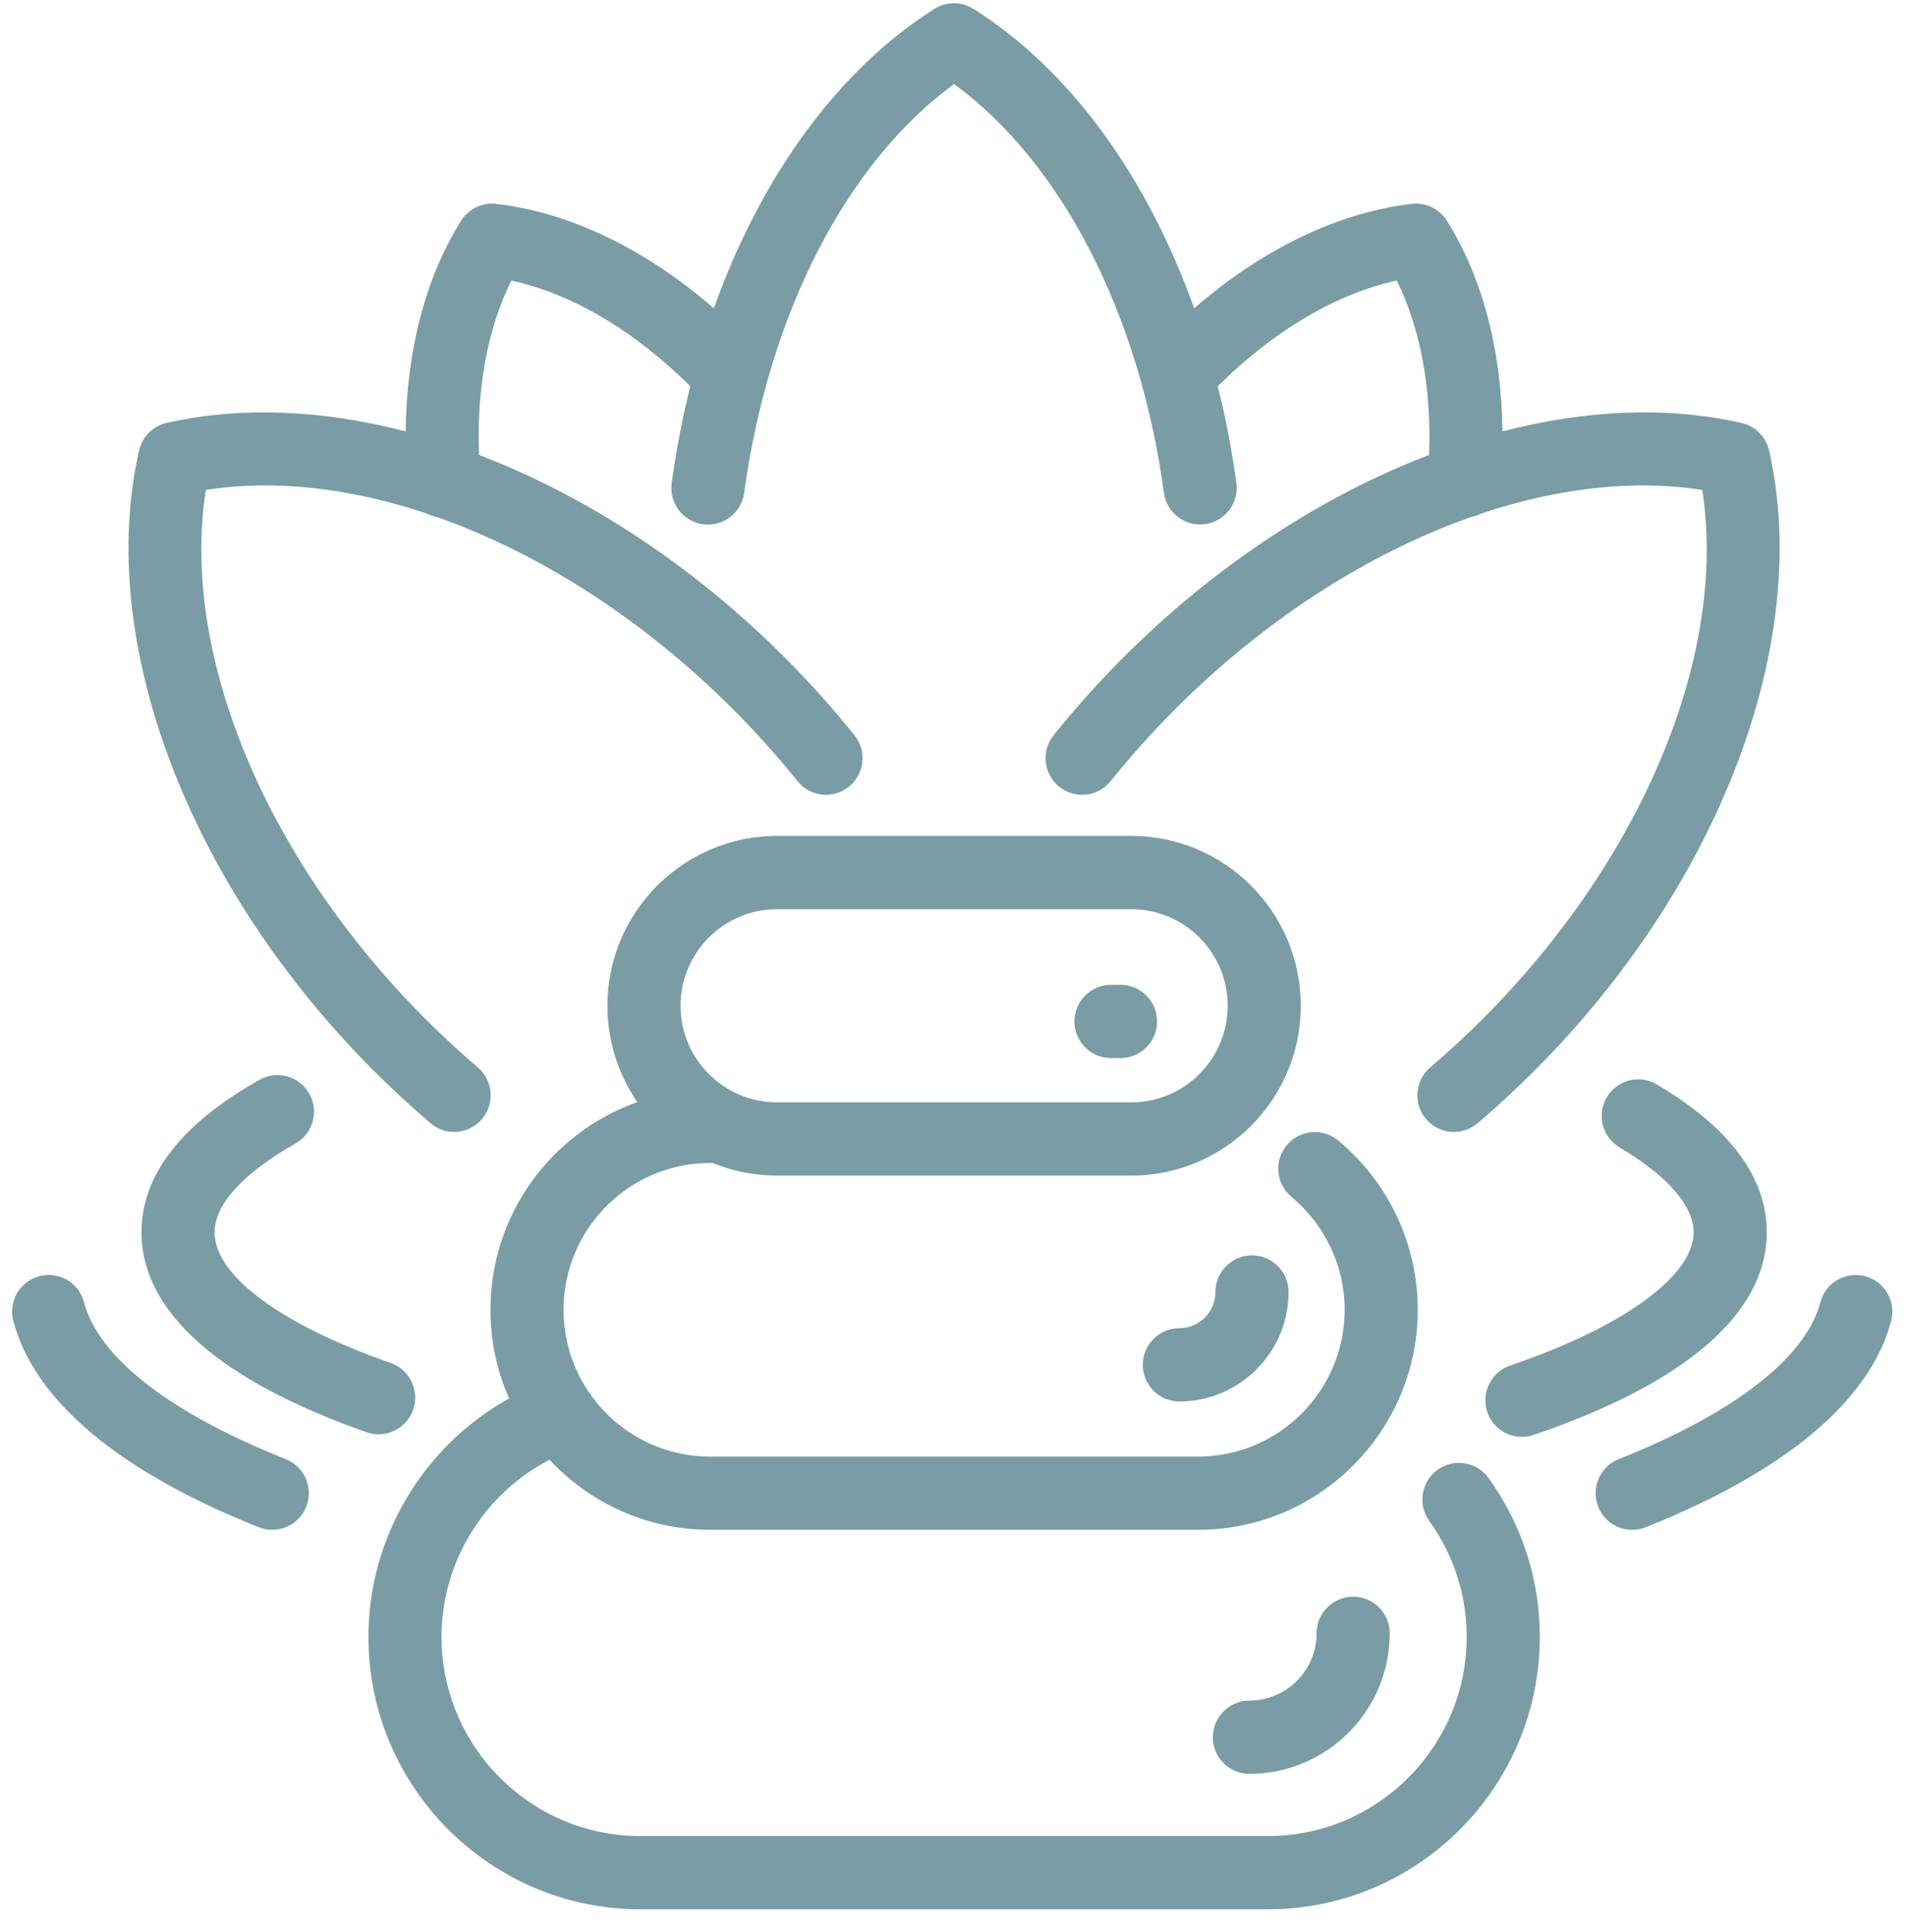 <svg width="74" height="75" viewBox="0 0 74 75" fill="none" xmlns="http://www.w3.org/2000/svg">
<g clip-path="url(#clip0_1_96)">
<path d="M11.889 58.494C11.669 59.052 11.136 59.392 10.57 59.392C10.396 59.392 10.218 59.36 10.046 59.291C4.616 57.134 1.322 54.363 0.517 51.279C0.318 50.52 0.772 49.741 1.531 49.544C2.291 49.346 3.066 49.8 3.263 50.56C3.822 52.701 6.603 54.864 11.095 56.649C11.822 56.937 12.179 57.764 11.889 58.494ZM16.713 43.606C16.981 43.834 17.307 43.946 17.632 43.946C18.033 43.946 18.432 43.775 18.712 43.446C19.221 42.849 19.148 41.951 18.552 41.441C17.848 40.84 17.16 40.204 16.505 39.548C10.268 33.298 7.002 25.353 7.992 19.021C10.653 18.604 13.598 18.941 16.581 19.941C16.707 20.006 16.846 20.054 16.989 20.081C20.961 21.489 24.985 24.054 28.476 27.552C29.354 28.432 30.191 29.367 30.963 30.327C31.454 30.939 32.348 31.035 32.959 30.542C33.569 30.05 33.665 29.154 33.173 28.543C32.338 27.503 31.433 26.493 30.482 25.54C26.895 21.946 22.758 19.253 18.599 17.663C18.497 15.091 18.932 12.743 19.853 10.892C22.196 11.402 24.621 12.832 26.801 14.995C26.498 16.209 26.255 17.464 26.079 18.751C25.973 19.53 26.516 20.246 27.293 20.353C28.07 20.459 28.785 19.916 28.891 19.137C29.845 12.169 32.865 6.318 37.041 3.263C41.216 6.318 44.236 12.167 45.19 19.133C45.296 19.912 46.011 20.456 46.788 20.349C47.565 20.243 48.108 19.524 48.002 18.748C47.826 17.461 47.583 16.207 47.28 14.995C49.46 12.832 51.887 11.402 54.228 10.892C55.147 12.743 55.584 15.091 55.483 17.663C51.322 19.254 47.186 21.947 43.599 25.54C42.648 26.493 41.743 27.503 40.908 28.543C40.416 29.154 40.512 30.05 41.122 30.542C41.733 31.035 42.627 30.939 43.118 30.327C43.89 29.367 44.727 28.434 45.605 27.552C49.096 24.054 53.118 21.487 57.09 20.081C57.235 20.054 57.373 20.006 57.499 19.941C60.483 18.943 63.428 18.604 66.089 19.021C67.079 25.355 63.813 33.3 57.576 39.548C56.921 40.204 56.233 40.84 55.529 41.441C54.932 41.95 54.86 42.847 55.367 43.446C55.874 44.044 56.77 44.117 57.368 43.608C58.129 42.959 58.874 42.27 59.582 41.56C66.791 34.338 70.362 24.889 68.684 17.493C68.564 16.959 68.148 16.543 67.615 16.421C64.746 15.767 61.569 15.907 58.331 16.748C58.301 13.616 57.556 10.764 56.176 8.569C55.885 8.107 55.355 7.852 54.812 7.915C51.961 8.245 49.013 9.667 46.363 11.97C44.53 6.837 41.527 2.697 37.794 0.344C37.333 0.052 36.744 0.052 36.283 0.344C32.551 2.697 29.547 6.837 27.715 11.97C25.065 9.667 22.12 8.245 19.265 7.915C18.723 7.852 18.194 8.107 17.903 8.569C16.525 10.764 15.781 13.616 15.751 16.748C12.516 15.907 9.337 15.767 6.468 16.421C5.936 16.542 5.521 16.959 5.399 17.493C3.719 24.889 7.291 34.336 14.501 41.56C15.207 42.268 15.952 42.956 16.713 43.606ZM16.041 54.727C16.299 53.986 15.909 53.175 15.169 52.916C10.887 51.416 8.331 49.519 8.331 47.844C8.331 46.762 9.445 45.539 11.467 44.399C12.15 44.015 12.393 43.148 12.008 42.463C11.625 41.779 10.759 41.535 10.076 41.921C7.034 43.635 5.493 45.627 5.493 47.846C5.493 50.918 8.515 53.599 14.233 55.604C14.387 55.659 14.545 55.684 14.701 55.684C15.288 55.682 15.836 55.314 16.041 54.727ZM58.631 53.015C57.89 53.268 57.492 54.075 57.744 54.82C57.945 55.412 58.496 55.785 59.087 55.785C59.238 55.785 59.392 55.76 59.543 55.709C65.463 53.694 68.594 50.975 68.594 47.844C68.594 45.706 67.157 43.773 64.324 42.101C63.648 41.702 62.779 41.926 62.381 42.604C61.984 43.281 62.208 44.152 62.883 44.55C64.735 45.644 65.755 46.813 65.755 47.842C65.754 49.538 63.025 51.52 58.631 53.015ZM51.117 63.409C51.117 64.849 49.948 66.022 48.509 66.022C47.725 66.022 47.09 66.659 47.09 67.445C47.09 68.23 47.725 68.867 48.509 68.867C51.512 68.867 53.955 66.419 53.955 63.409C53.955 62.624 53.32 61.987 52.536 61.987C51.752 61.987 51.117 62.624 51.117 63.409ZM72.408 49.544C71.65 49.346 70.873 49.8 70.676 50.56C70.118 52.703 67.338 54.864 62.846 56.649C62.117 56.939 61.761 57.765 62.05 58.496C62.27 59.054 62.805 59.394 63.369 59.394C63.543 59.394 63.721 59.362 63.893 59.292C69.323 57.134 72.619 54.363 73.424 51.279C73.621 50.52 73.165 49.743 72.408 49.544ZM47.189 50.16C47.189 50.936 46.561 51.565 45.788 51.565C45.004 51.565 44.369 52.201 44.369 52.987C44.369 53.773 45.004 54.409 45.788 54.409C48.126 54.409 50.028 52.503 50.028 50.16C50.028 49.375 49.392 48.738 48.608 48.738C47.824 48.738 47.189 49.377 47.189 50.16ZM43.134 41.078H43.505C44.289 41.078 44.924 40.442 44.924 39.656C44.924 38.871 44.289 38.234 43.505 38.234H43.134C42.35 38.234 41.715 38.871 41.715 39.656C41.715 40.442 42.352 41.078 43.134 41.078ZM57.794 57.383C59.094 59.191 59.782 61.322 59.782 63.546C59.782 69.379 55.048 74.125 49.226 74.125H24.861C19.04 74.125 14.304 69.38 14.304 63.548C14.304 59.678 16.443 56.137 19.764 54.292C19.299 53.239 19.042 52.073 19.042 50.85C19.042 47.13 21.428 43.956 24.747 42.787C24.014 41.724 23.583 40.435 23.583 39.047C23.583 35.411 26.535 32.453 30.163 32.453H43.923C47.551 32.453 50.503 35.411 50.503 39.047C50.503 42.682 47.551 45.64 43.923 45.64H30.163C29.279 45.64 28.437 45.464 27.665 45.148C27.633 45.149 27.599 45.151 27.568 45.151C24.431 45.151 21.88 47.707 21.88 50.85C21.88 52.025 22.237 53.12 22.849 54.029C22.897 54.087 22.941 54.15 22.98 54.215C24.016 55.629 25.687 56.549 27.568 56.549H46.519C49.655 56.549 52.206 53.993 52.206 50.85C52.206 49.158 51.454 47.56 50.141 46.467C49.538 45.965 49.456 45.068 49.957 44.463C50.457 43.859 51.353 43.777 51.956 44.278C53.918 45.914 55.044 48.308 55.044 50.849C55.044 55.559 51.22 59.392 46.519 59.392H27.568C25.111 59.392 22.893 58.345 21.336 56.672C18.794 57.989 17.142 60.642 17.142 63.546C17.142 67.811 20.605 71.281 24.861 71.281H49.226C53.481 71.281 56.944 67.811 56.944 63.548C56.944 61.925 56.442 60.37 55.491 59.049C55.034 58.412 55.177 57.523 55.812 57.063C56.447 56.603 57.334 56.747 57.794 57.383ZM26.422 39.047C26.422 41.114 28.1 42.796 30.163 42.796H43.923C45.986 42.796 47.665 41.114 47.665 39.047C47.665 36.979 45.986 35.298 43.923 35.298H30.163C28.1 35.298 26.422 36.979 26.422 39.047Z" fill="#7A9CA5"/>
</g>
<defs>
<clipPath id="clip0_1_96">
<rect width="73" height="74" fill="white" transform="translate(0.47 0.125)"/>
</clipPath>
</defs>
</svg>
